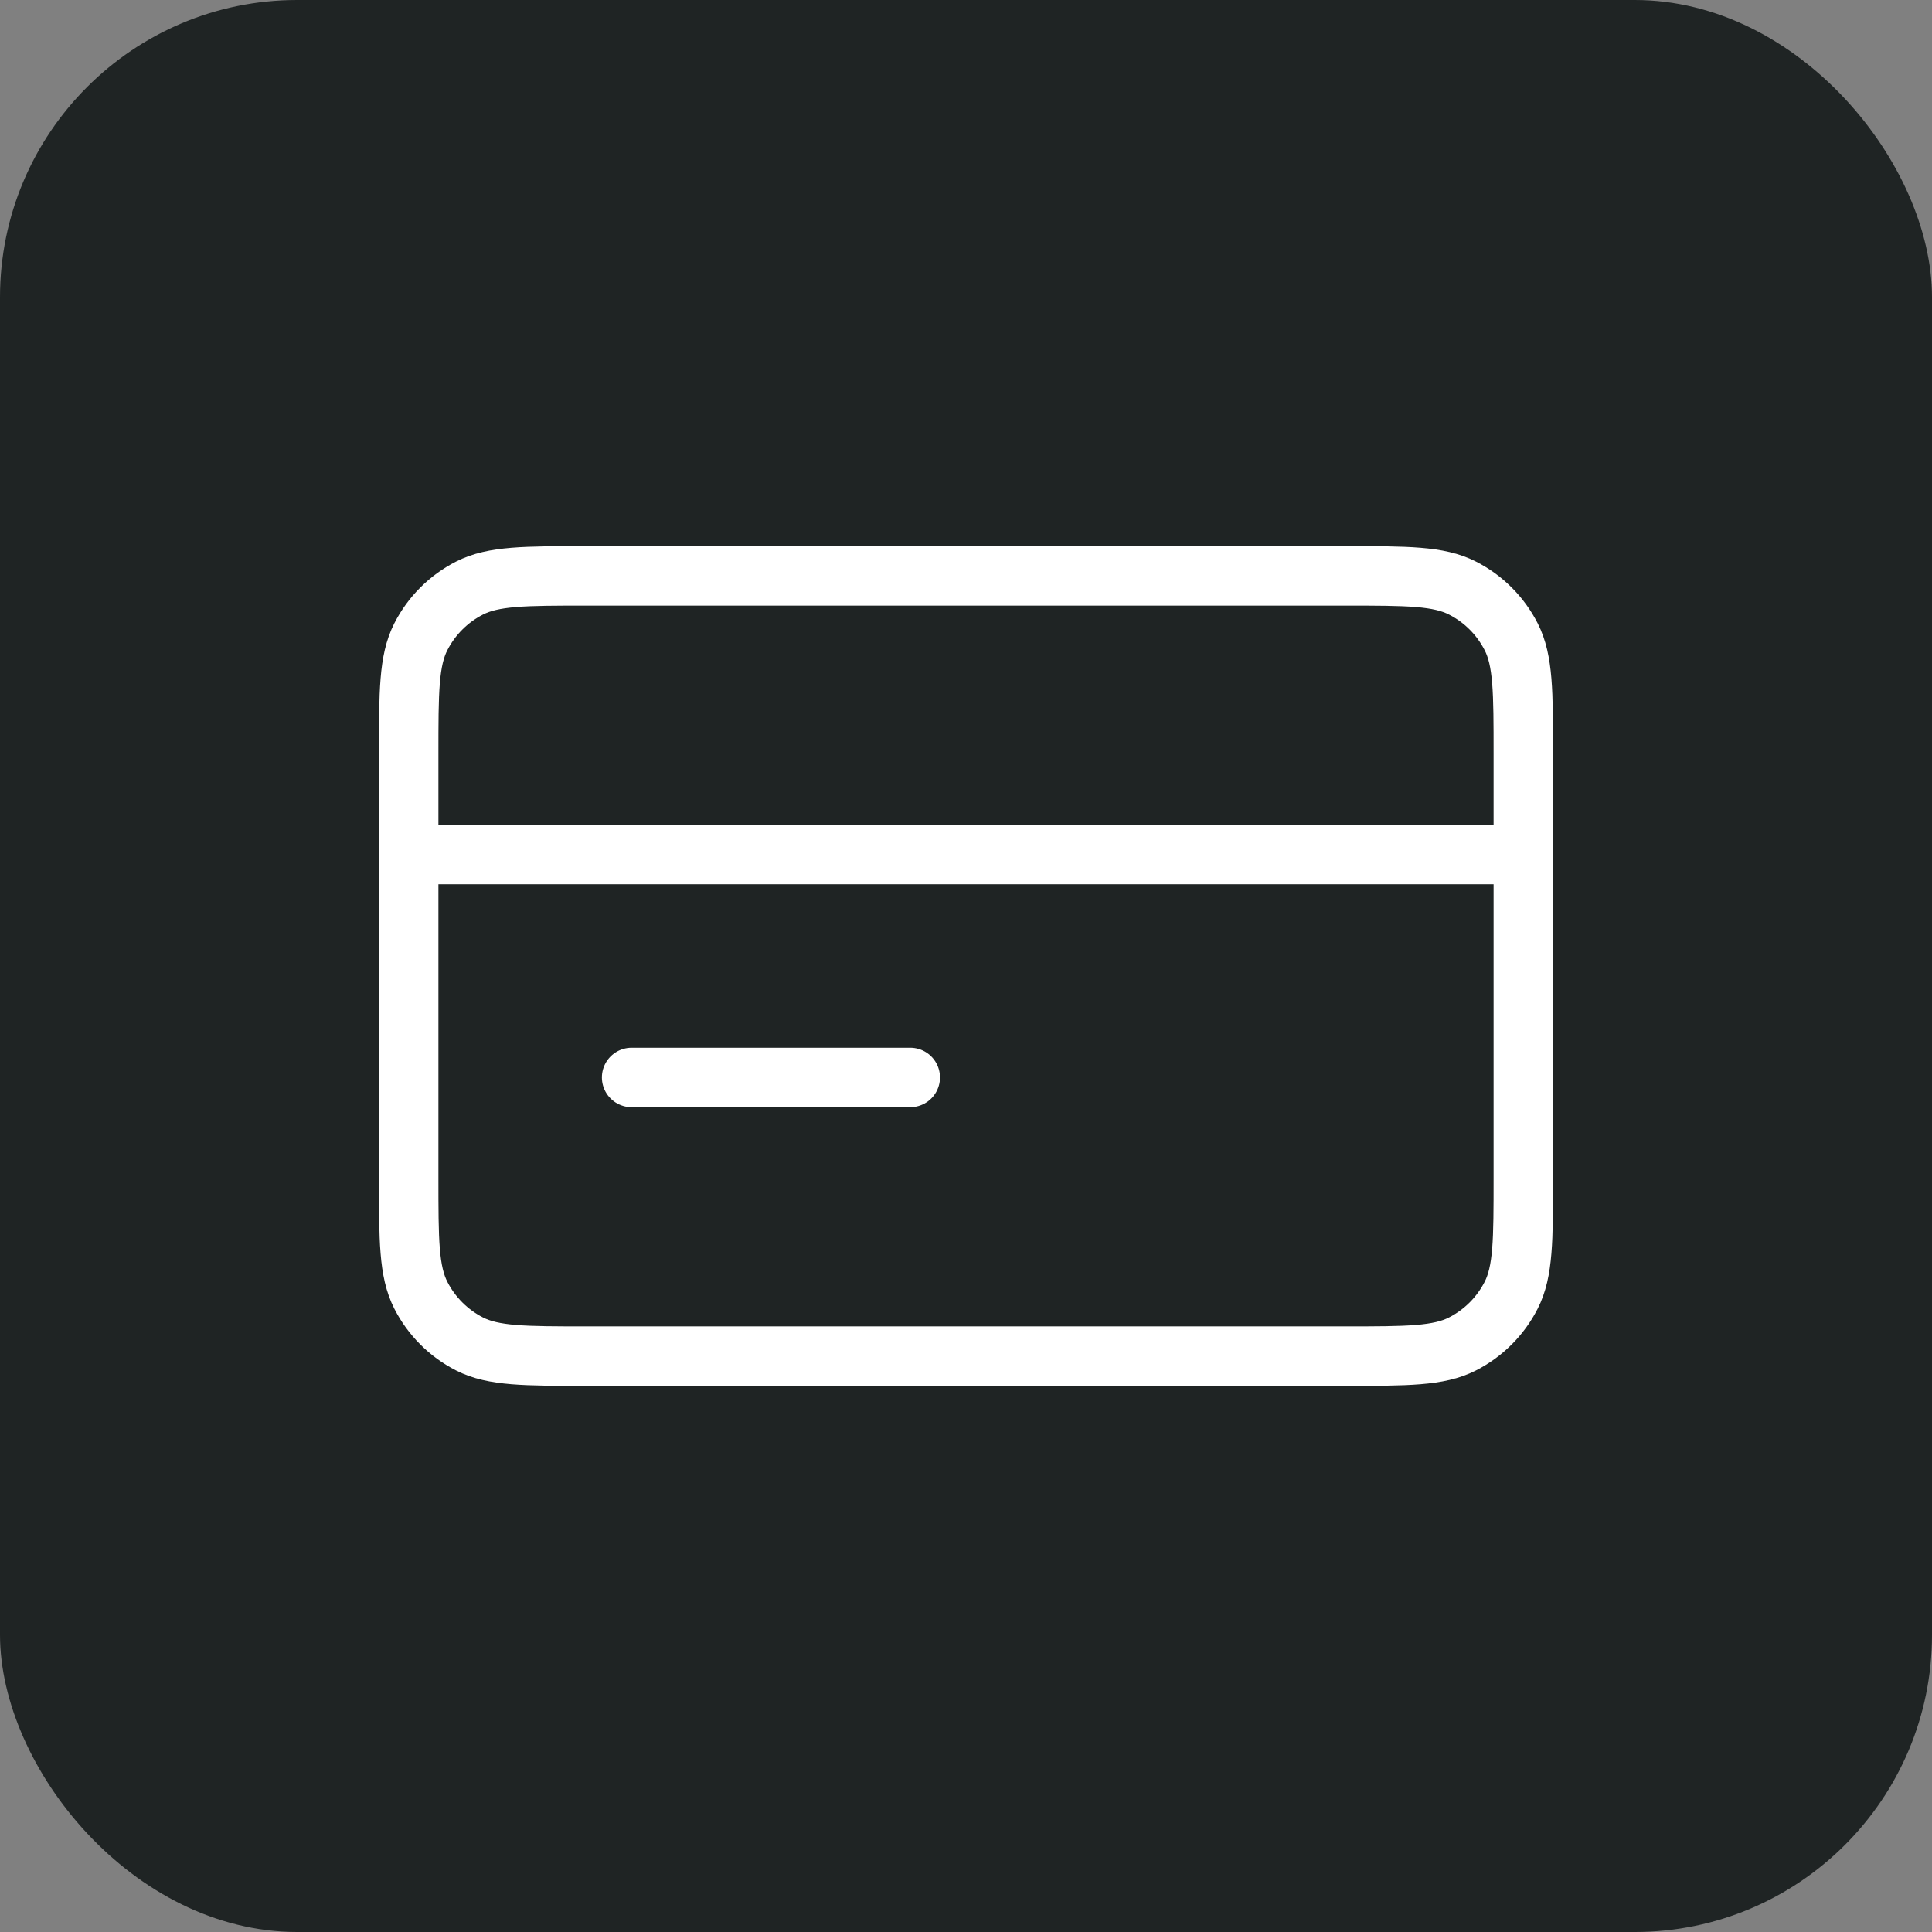<svg width="130" height="130" viewBox="0 0 130 130" fill="none" xmlns="http://www.w3.org/2000/svg">
<rect x="0" y="0" width="130" height="130" fill="#808080" stroke="none"/>
<rect width="130" height="130" rx="20" fill="#1F2424"/>
<path d="M102.5 57.5H27.5M61.25 72.5H42.5M27.5 50.75L27.5 79.25C27.5 83.45 27.5 85.551 28.317 87.155C29.037 88.566 30.184 89.713 31.595 90.433C33.199 91.25 35.3 91.25 39.5 91.25L90.5 91.25C94.7 91.25 96.801 91.25 98.405 90.433C99.816 89.713 100.964 88.566 101.683 87.155C102.5 85.551 102.5 83.45 102.5 79.25V50.75C102.5 46.55 102.5 44.449 101.683 42.845C100.964 41.434 99.816 40.286 98.405 39.568C96.801 38.75 94.7 38.75 90.5 38.75L39.5 38.75C35.3 38.75 33.199 38.75 31.595 39.568C30.184 40.286 29.037 41.434 28.317 42.845C27.5 44.449 27.5 46.55 27.5 50.75Z" stroke="white" stroke-width="4" stroke-linecap="round" stroke-linejoin="round"/>
</svg>
